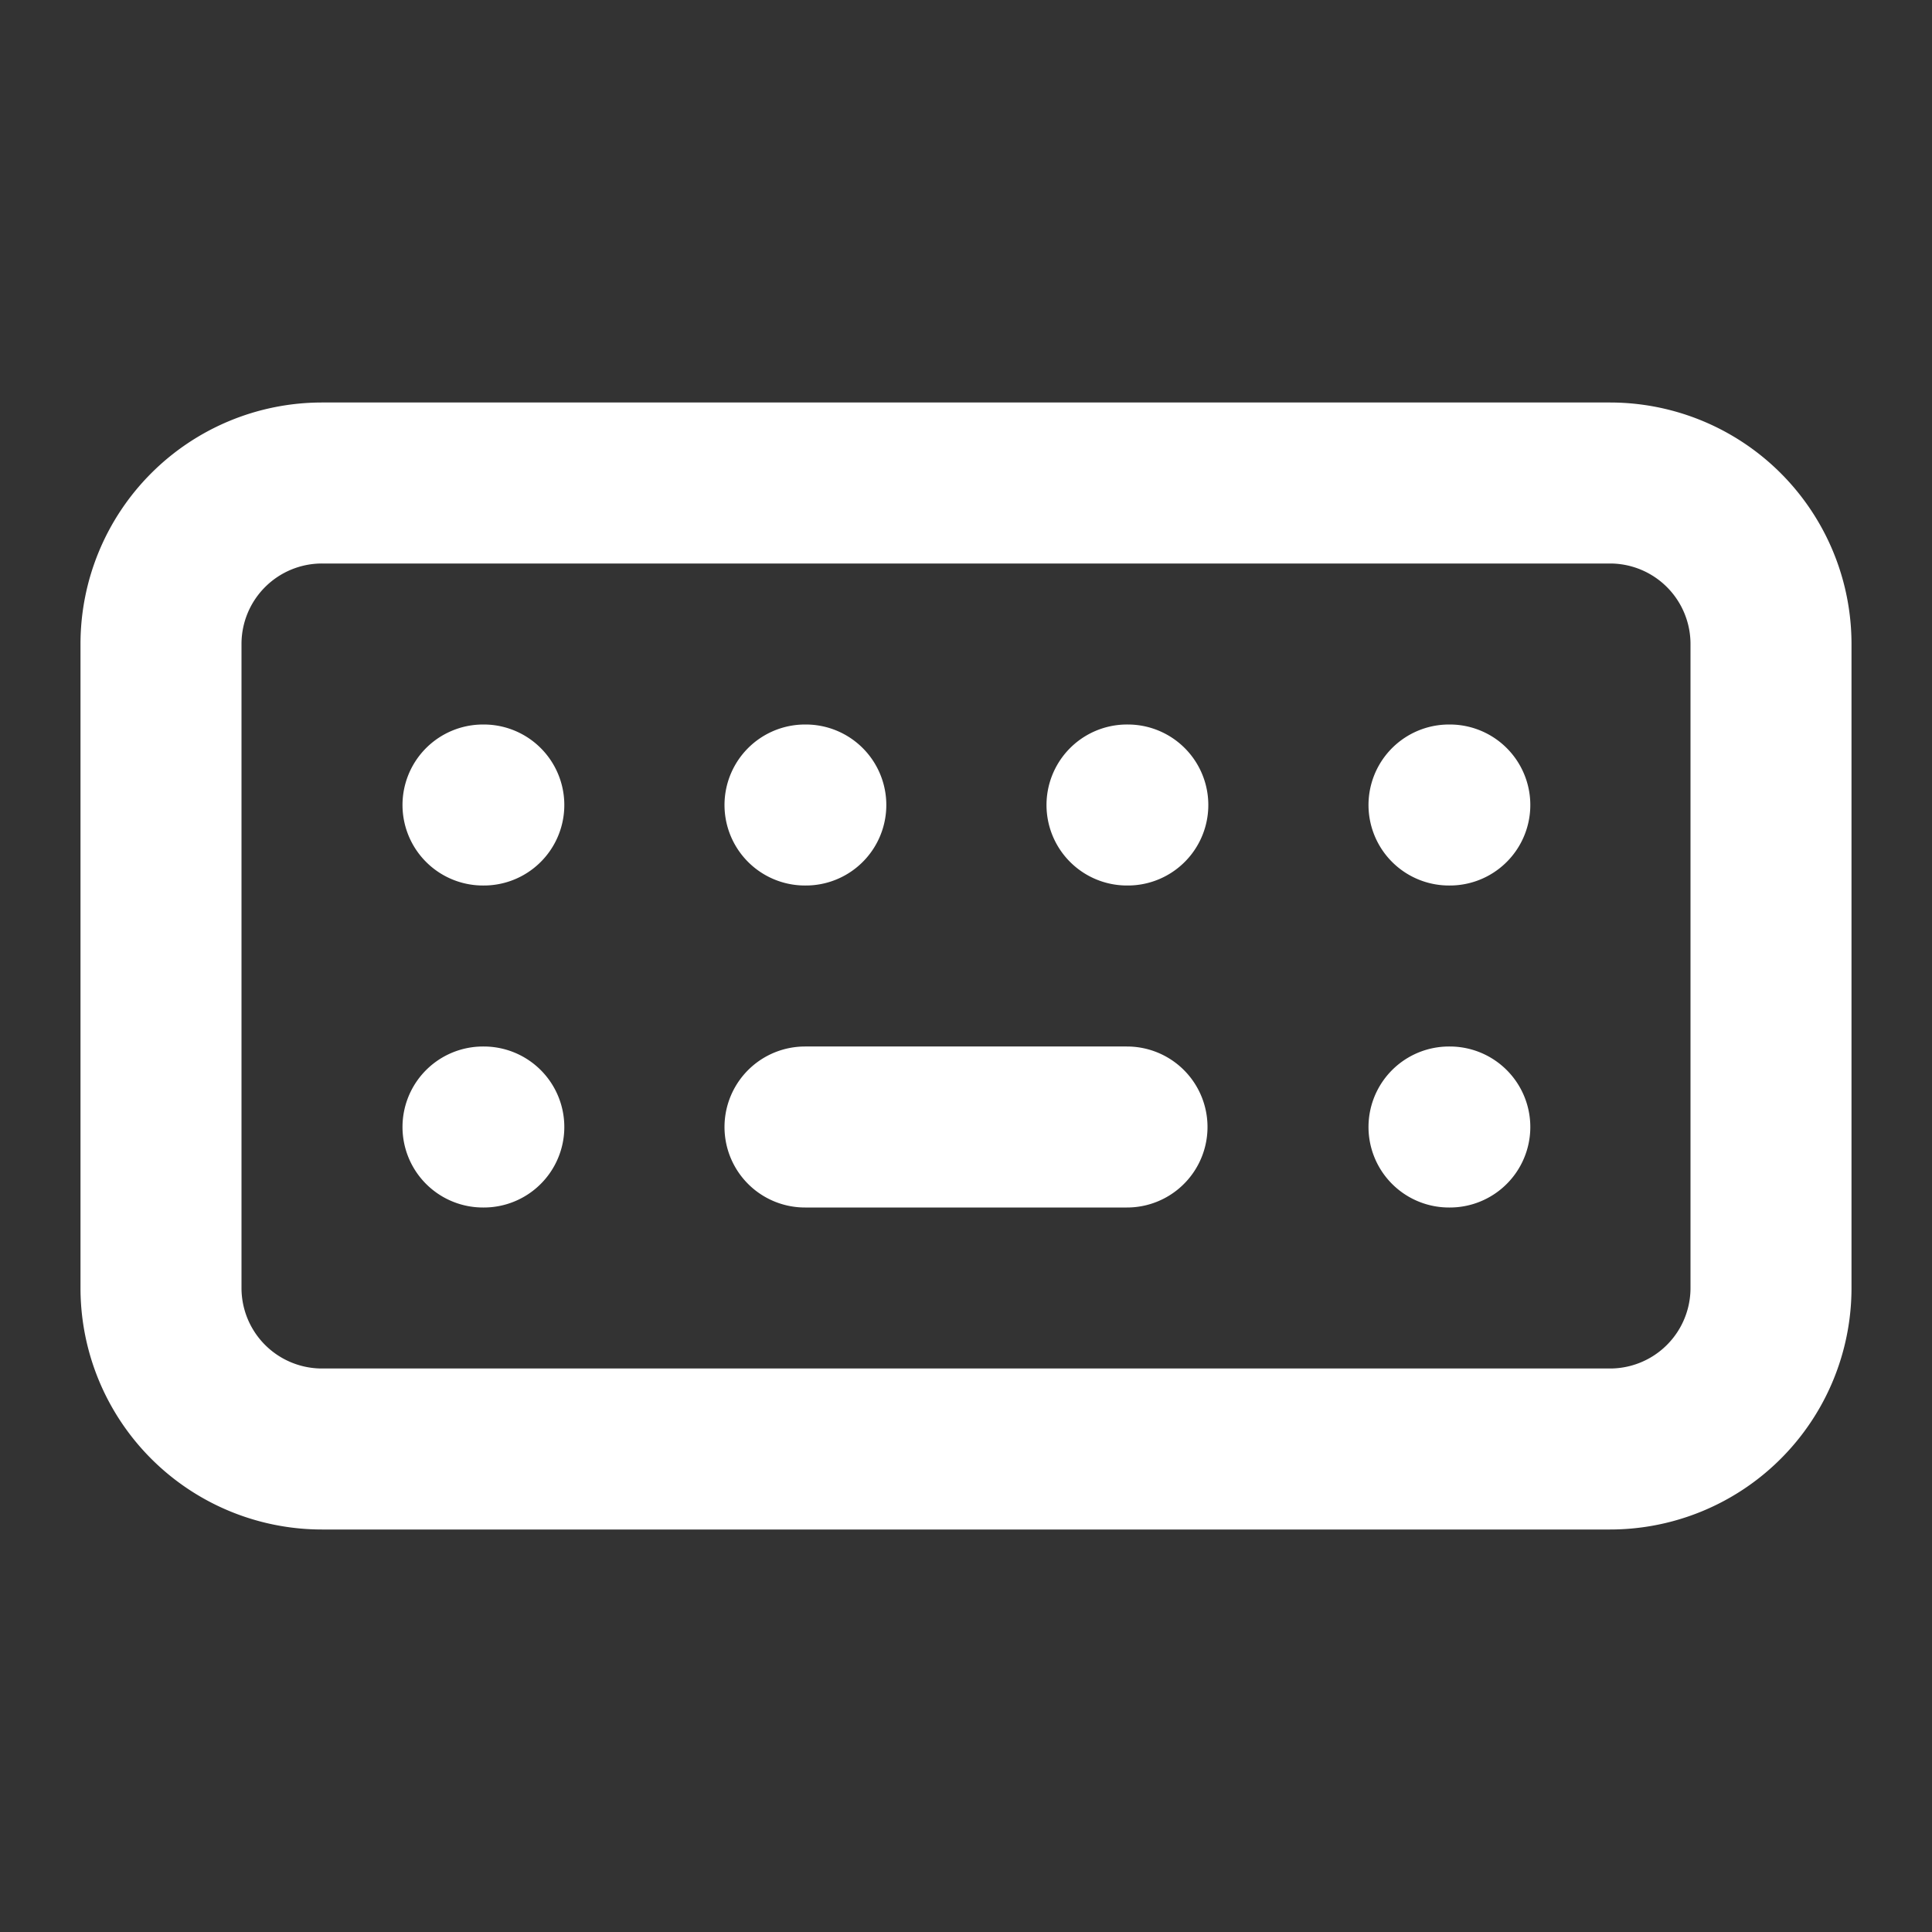 <svg xmlns="http://www.w3.org/2000/svg" viewBox="0 0 24 24" fill="none"><rect x="0" y="0" width="24" height="24" fill="#333333" stroke="none"/><path stroke="white" stroke-linecap="round" stroke-linejoin="round" stroke-width="2" d="M10 14h4m8 2V8a2 2 0 0 0-2-2H4a2 2 0 0 0-2 2v8a2 2 0 0 0 2 2h16a2 2 0 0 0 2-2zm-8-6h.01M18 10h.01M10 10h.01M6 10h.01M6 14h.01M18 14h.01"/></svg>